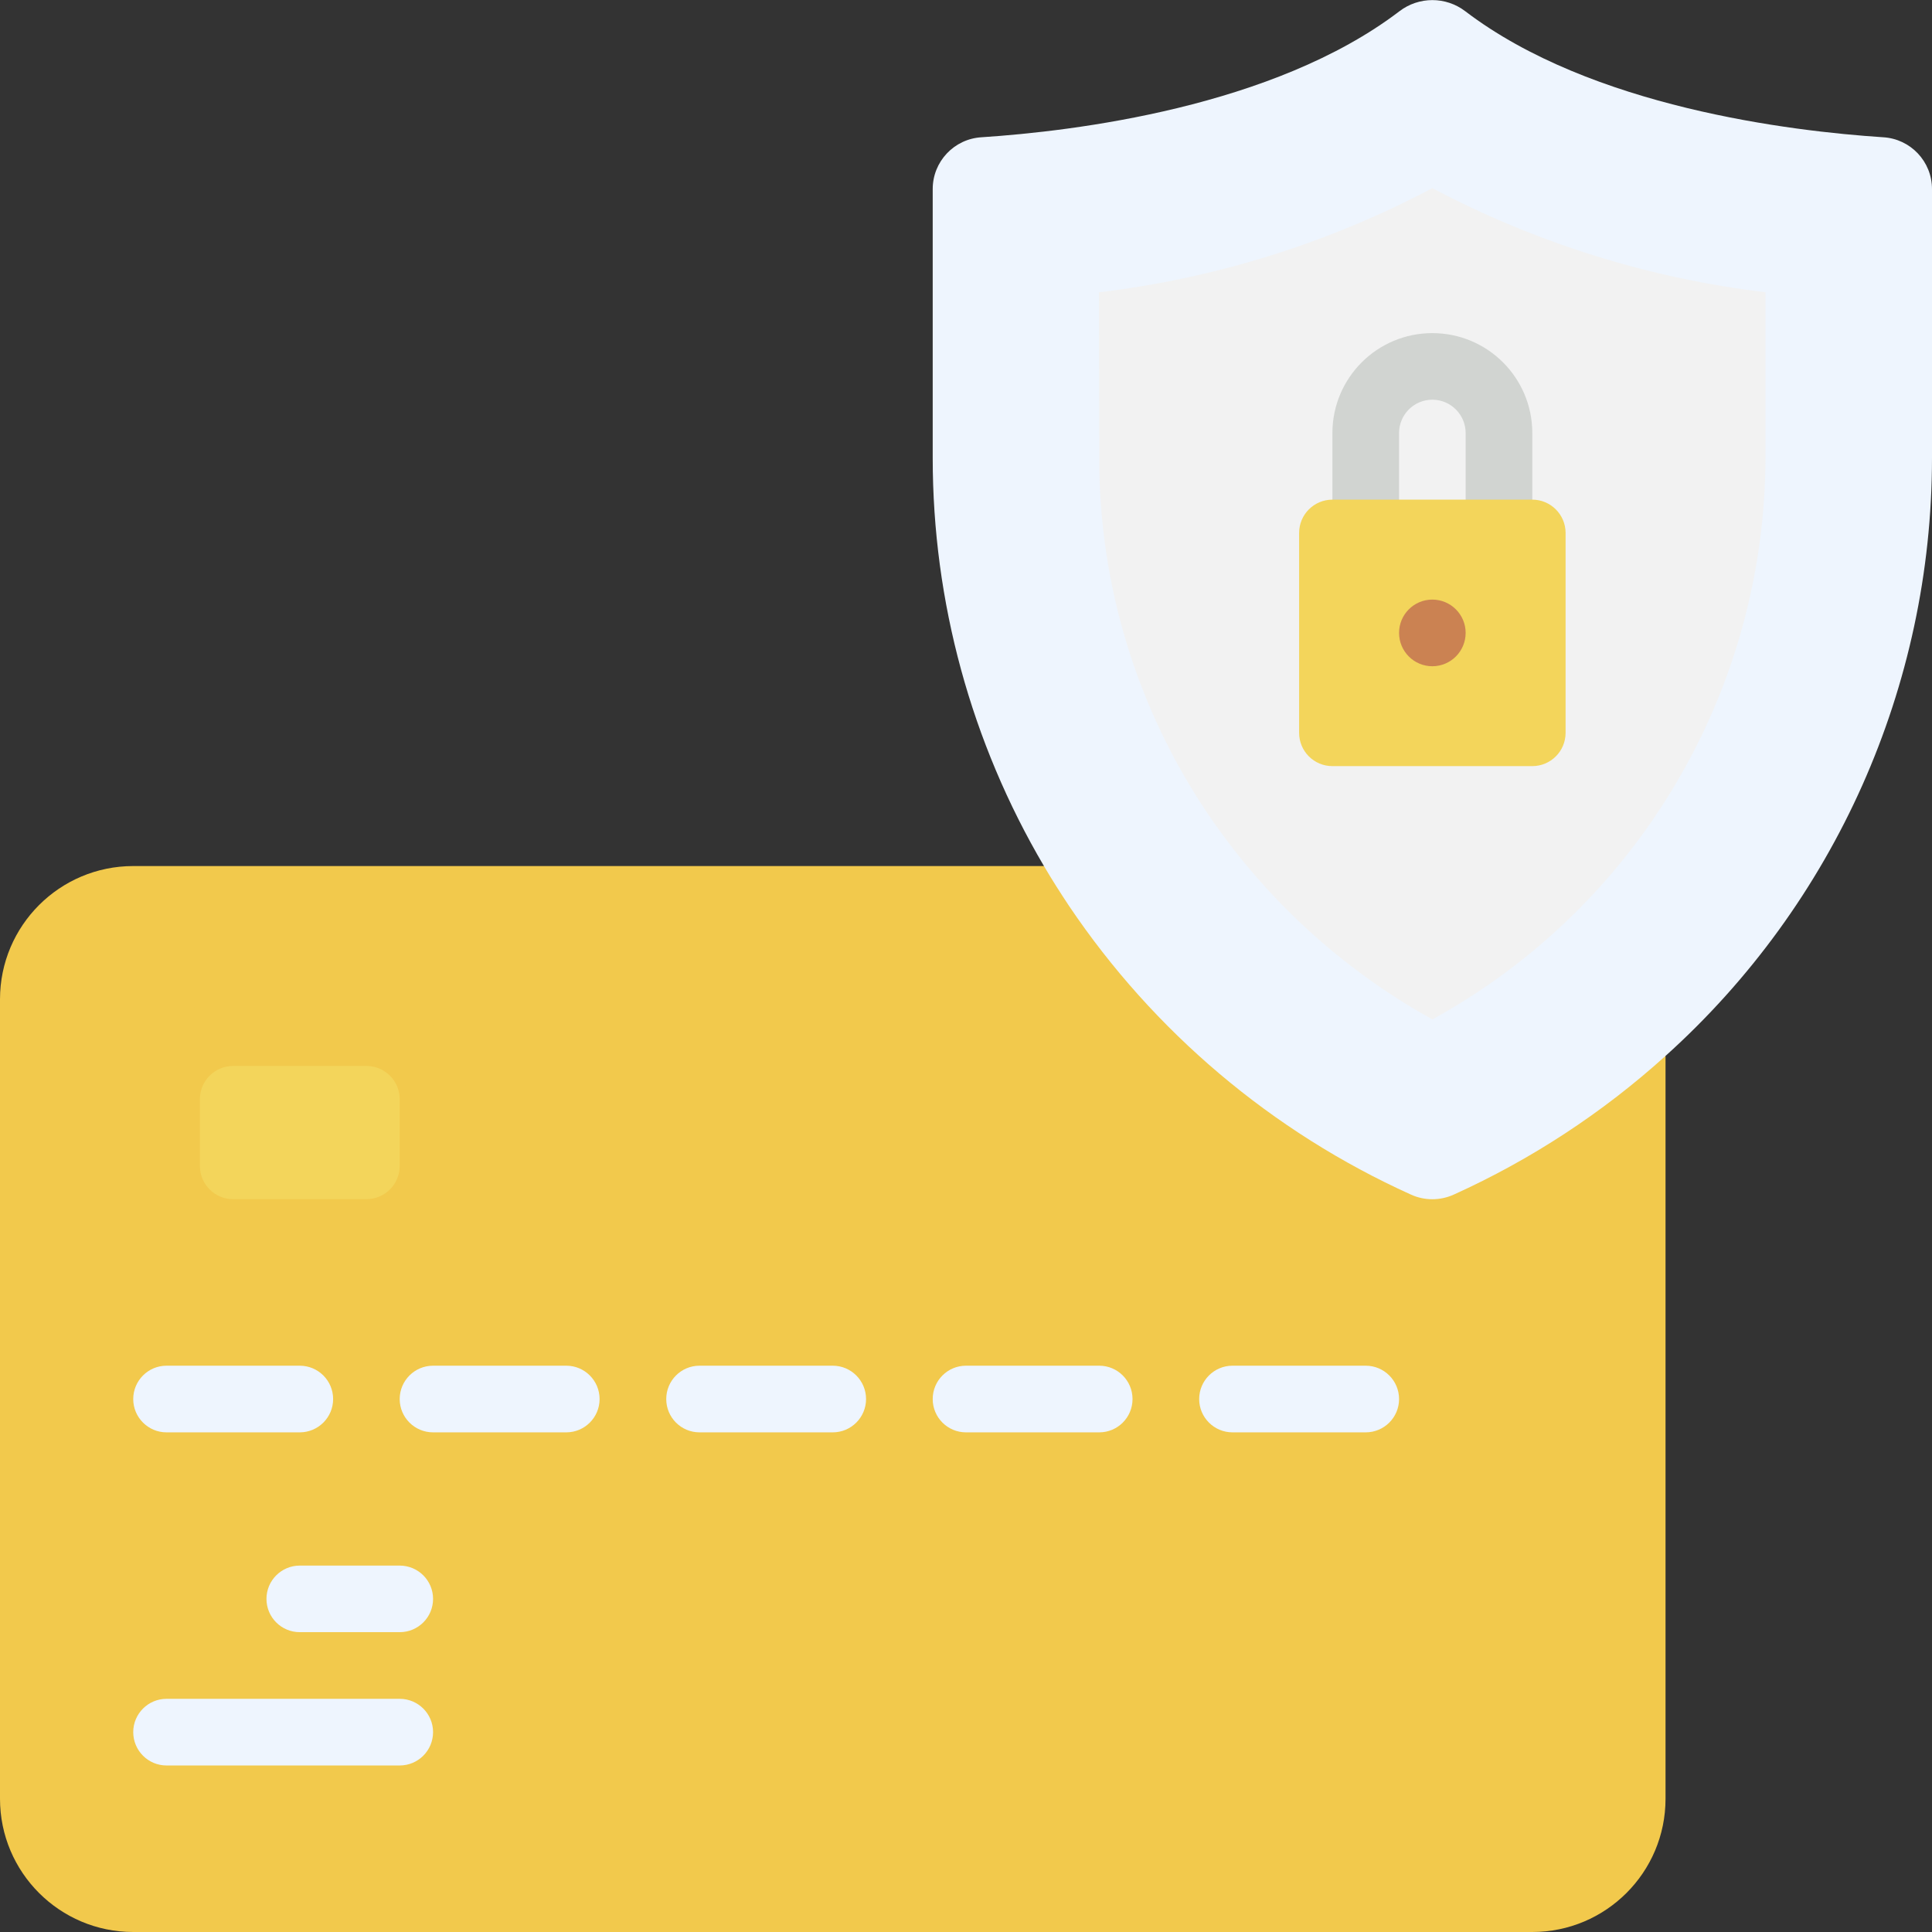 <svg width="26" height="26" viewBox="0 0 26 26" fill="none" xmlns="http://www.w3.org/2000/svg">
<rect x="0" y="0" width="26" height="26" fill="#333333" stroke="none"/>
<g clip-path="url(#clip0_46_311)">
<path d="M22.414 14.21V24.207C22.414 25.197 21.611 26 20.621 26H1.793C0.803 26 0 25.197 0 24.207V13.448C0 12.458 0.803 11.655 1.793 11.655H14.049L22.414 14.21Z" fill="#F2C94C"/>
<path d="M26 2.546V6.164C25.999 9.233 24.695 12.158 22.414 14.21C21.567 14.975 20.607 15.604 19.567 16.075C19.382 16.16 19.169 16.16 18.985 16.075C17.12 15.232 15.527 13.886 14.385 12.189C14.269 12.014 14.157 11.839 14.049 11.655C13.069 9.991 12.552 8.095 12.552 6.164V2.546C12.551 2.175 12.84 1.868 13.211 1.847C14.448 1.766 17.138 1.443 18.832 0.152C19.094 -0.049 19.458 -0.049 19.72 0.152C21.414 1.443 24.104 1.766 25.341 1.847C25.712 1.868 26.001 2.175 26 2.546Z" fill="#EEF5FE"/>
<path d="M19.494 14.107C19.358 14.182 19.192 14.182 19.056 14.107C17.778 13.4 16.687 12.4 15.873 11.188C14.875 9.703 14.343 7.954 14.345 6.165V3.933C14.345 3.712 14.506 3.524 14.725 3.49C16.238 3.304 17.706 2.847 19.057 2.141C19.193 2.064 19.359 2.064 19.495 2.141C20.846 2.847 22.314 3.304 23.827 3.49C24.045 3.524 24.207 3.712 24.207 3.933V6.165C24.195 9.472 22.391 12.512 19.494 14.107Z" fill="#F2F2F2"/>
<path d="M19.276 14.614C19.123 14.614 18.974 14.576 18.84 14.502C17.501 13.759 16.358 12.71 15.502 11.441C14.454 9.881 13.895 8.044 13.897 6.165V3.933C13.898 3.49 14.223 3.114 14.661 3.048C16.12 2.87 17.535 2.43 18.837 1.748C19.11 1.594 19.443 1.594 19.715 1.748C21.017 2.43 22.432 2.87 23.89 3.048C24.329 3.114 24.654 3.49 24.655 3.933V6.165C24.646 9.635 22.753 12.827 19.712 14.5C19.578 14.574 19.428 14.613 19.276 14.614ZM19.279 13.717C22.034 12.202 23.75 9.31 23.759 6.165V3.933C22.191 3.745 20.672 3.27 19.276 2.532C17.879 3.271 16.358 3.746 14.789 3.934L14.793 6.165C14.791 7.865 15.297 9.527 16.245 10.938C17.021 12.09 18.058 13.043 19.273 13.717H19.279Z" fill="#EEF5FE"/>
<path d="M4.931 13.896H3.138C2.643 13.896 2.241 14.298 2.241 14.793V15.69C2.241 16.185 2.643 16.586 3.138 16.586H4.931C5.426 16.586 5.828 16.185 5.828 15.69V14.793C5.828 14.298 5.426 13.896 4.931 13.896Z" fill="#F3D55B"/>
<path d="M4.931 17.034H3.138C2.395 17.034 1.793 16.432 1.793 15.69V14.793C1.793 14.05 2.395 13.448 3.138 13.448H4.931C5.674 13.448 6.276 14.05 6.276 14.793V15.69C6.276 16.432 5.674 17.034 4.931 17.034ZM3.138 14.345C2.89 14.345 2.69 14.546 2.69 14.793V15.69C2.69 15.937 2.89 16.138 3.138 16.138H4.931C5.179 16.138 5.379 15.937 5.379 15.69V14.793C5.379 14.546 5.179 14.345 4.931 14.345H3.138Z" fill="#F2C94C"/>
<path d="M4.034 19.276H2.241C1.994 19.276 1.793 19.075 1.793 18.828C1.793 18.58 1.994 18.379 2.241 18.379H4.034C4.282 18.379 4.483 18.58 4.483 18.828C4.483 19.075 4.282 19.276 4.034 19.276Z" fill="#EEF5FE"/>
<path d="M7.621 19.276H5.828C5.58 19.276 5.379 19.075 5.379 18.828C5.379 18.58 5.58 18.379 5.828 18.379H7.621C7.868 18.379 8.069 18.58 8.069 18.828C8.069 19.075 7.868 19.276 7.621 19.276Z" fill="#EEF5FE"/>
<path d="M11.207 19.276H9.414C9.166 19.276 8.966 19.075 8.966 18.828C8.966 18.58 9.166 18.379 9.414 18.379H11.207C11.454 18.379 11.655 18.58 11.655 18.828C11.655 19.075 11.454 19.276 11.207 19.276Z" fill="#EEF5FE"/>
<path d="M14.793 19.276H13C12.752 19.276 12.552 19.075 12.552 18.828C12.552 18.58 12.752 18.379 13 18.379H14.793C15.041 18.379 15.241 18.58 15.241 18.828C15.241 19.075 15.041 19.276 14.793 19.276Z" fill="#EEF5FE"/>
<path d="M18.379 19.276H16.586C16.339 19.276 16.138 19.075 16.138 18.828C16.138 18.58 16.339 18.379 16.586 18.379H18.379C18.627 18.379 18.828 18.58 18.828 18.828C18.828 19.075 18.627 19.276 18.379 19.276Z" fill="#EEF5FE"/>
<path d="M5.379 21.965H4.034C3.787 21.965 3.586 21.765 3.586 21.517C3.586 21.27 3.787 21.069 4.034 21.069H5.379C5.627 21.069 5.828 21.27 5.828 21.517C5.828 21.765 5.627 21.965 5.379 21.965Z" fill="#EEF5FE"/>
<path d="M5.379 23.759H2.241C1.994 23.759 1.793 23.558 1.793 23.31C1.793 23.063 1.994 22.862 2.241 22.862H5.379C5.627 22.862 5.828 23.063 5.828 23.31C5.828 23.558 5.627 23.759 5.379 23.759Z" fill="#EEF5FE"/>
<path d="M20.172 7.172C19.925 7.172 19.724 6.972 19.724 6.724V5.828C19.724 5.58 19.523 5.379 19.276 5.379C19.028 5.379 18.828 5.58 18.828 5.828V6.724C18.828 6.972 18.627 7.172 18.379 7.172C18.132 7.172 17.931 6.972 17.931 6.724V5.828C17.931 5.085 18.533 4.483 19.276 4.483C20.019 4.483 20.621 5.085 20.621 5.828V6.724C20.621 6.843 20.573 6.957 20.489 7.041C20.405 7.125 20.291 7.172 20.172 7.172Z" fill="#D1D4D1"/>
<path d="M20.172 24.207H17.483C17.235 24.207 17.035 24.006 17.035 23.759C17.035 23.511 17.235 23.31 17.483 23.31H19.724V21.517C19.724 21.27 19.925 21.069 20.172 21.069C20.42 21.069 20.621 21.27 20.621 21.517V23.759C20.621 24.006 20.42 24.207 20.172 24.207Z" fill="#F2C94C"/>
<path d="M20.621 6.724H17.931C17.683 6.724 17.483 6.925 17.483 7.172V9.862C17.483 10.11 17.683 10.31 17.931 10.31H20.621C20.868 10.31 21.069 10.11 21.069 9.862V7.172C21.069 6.925 20.868 6.724 20.621 6.724Z" fill="#F3D55B"/>
<path d="M19.276 8.966C19.523 8.966 19.724 8.765 19.724 8.517C19.724 8.27 19.523 8.069 19.276 8.069C19.028 8.069 18.828 8.27 18.828 8.517C18.828 8.765 19.028 8.966 19.276 8.966Z" fill="#CB8252"/>
</g>
<defs>
<clipPath id="clip0_46_311">
<rect width="26" height="26" fill="white"/>
</clipPath>
</defs>
</svg>
